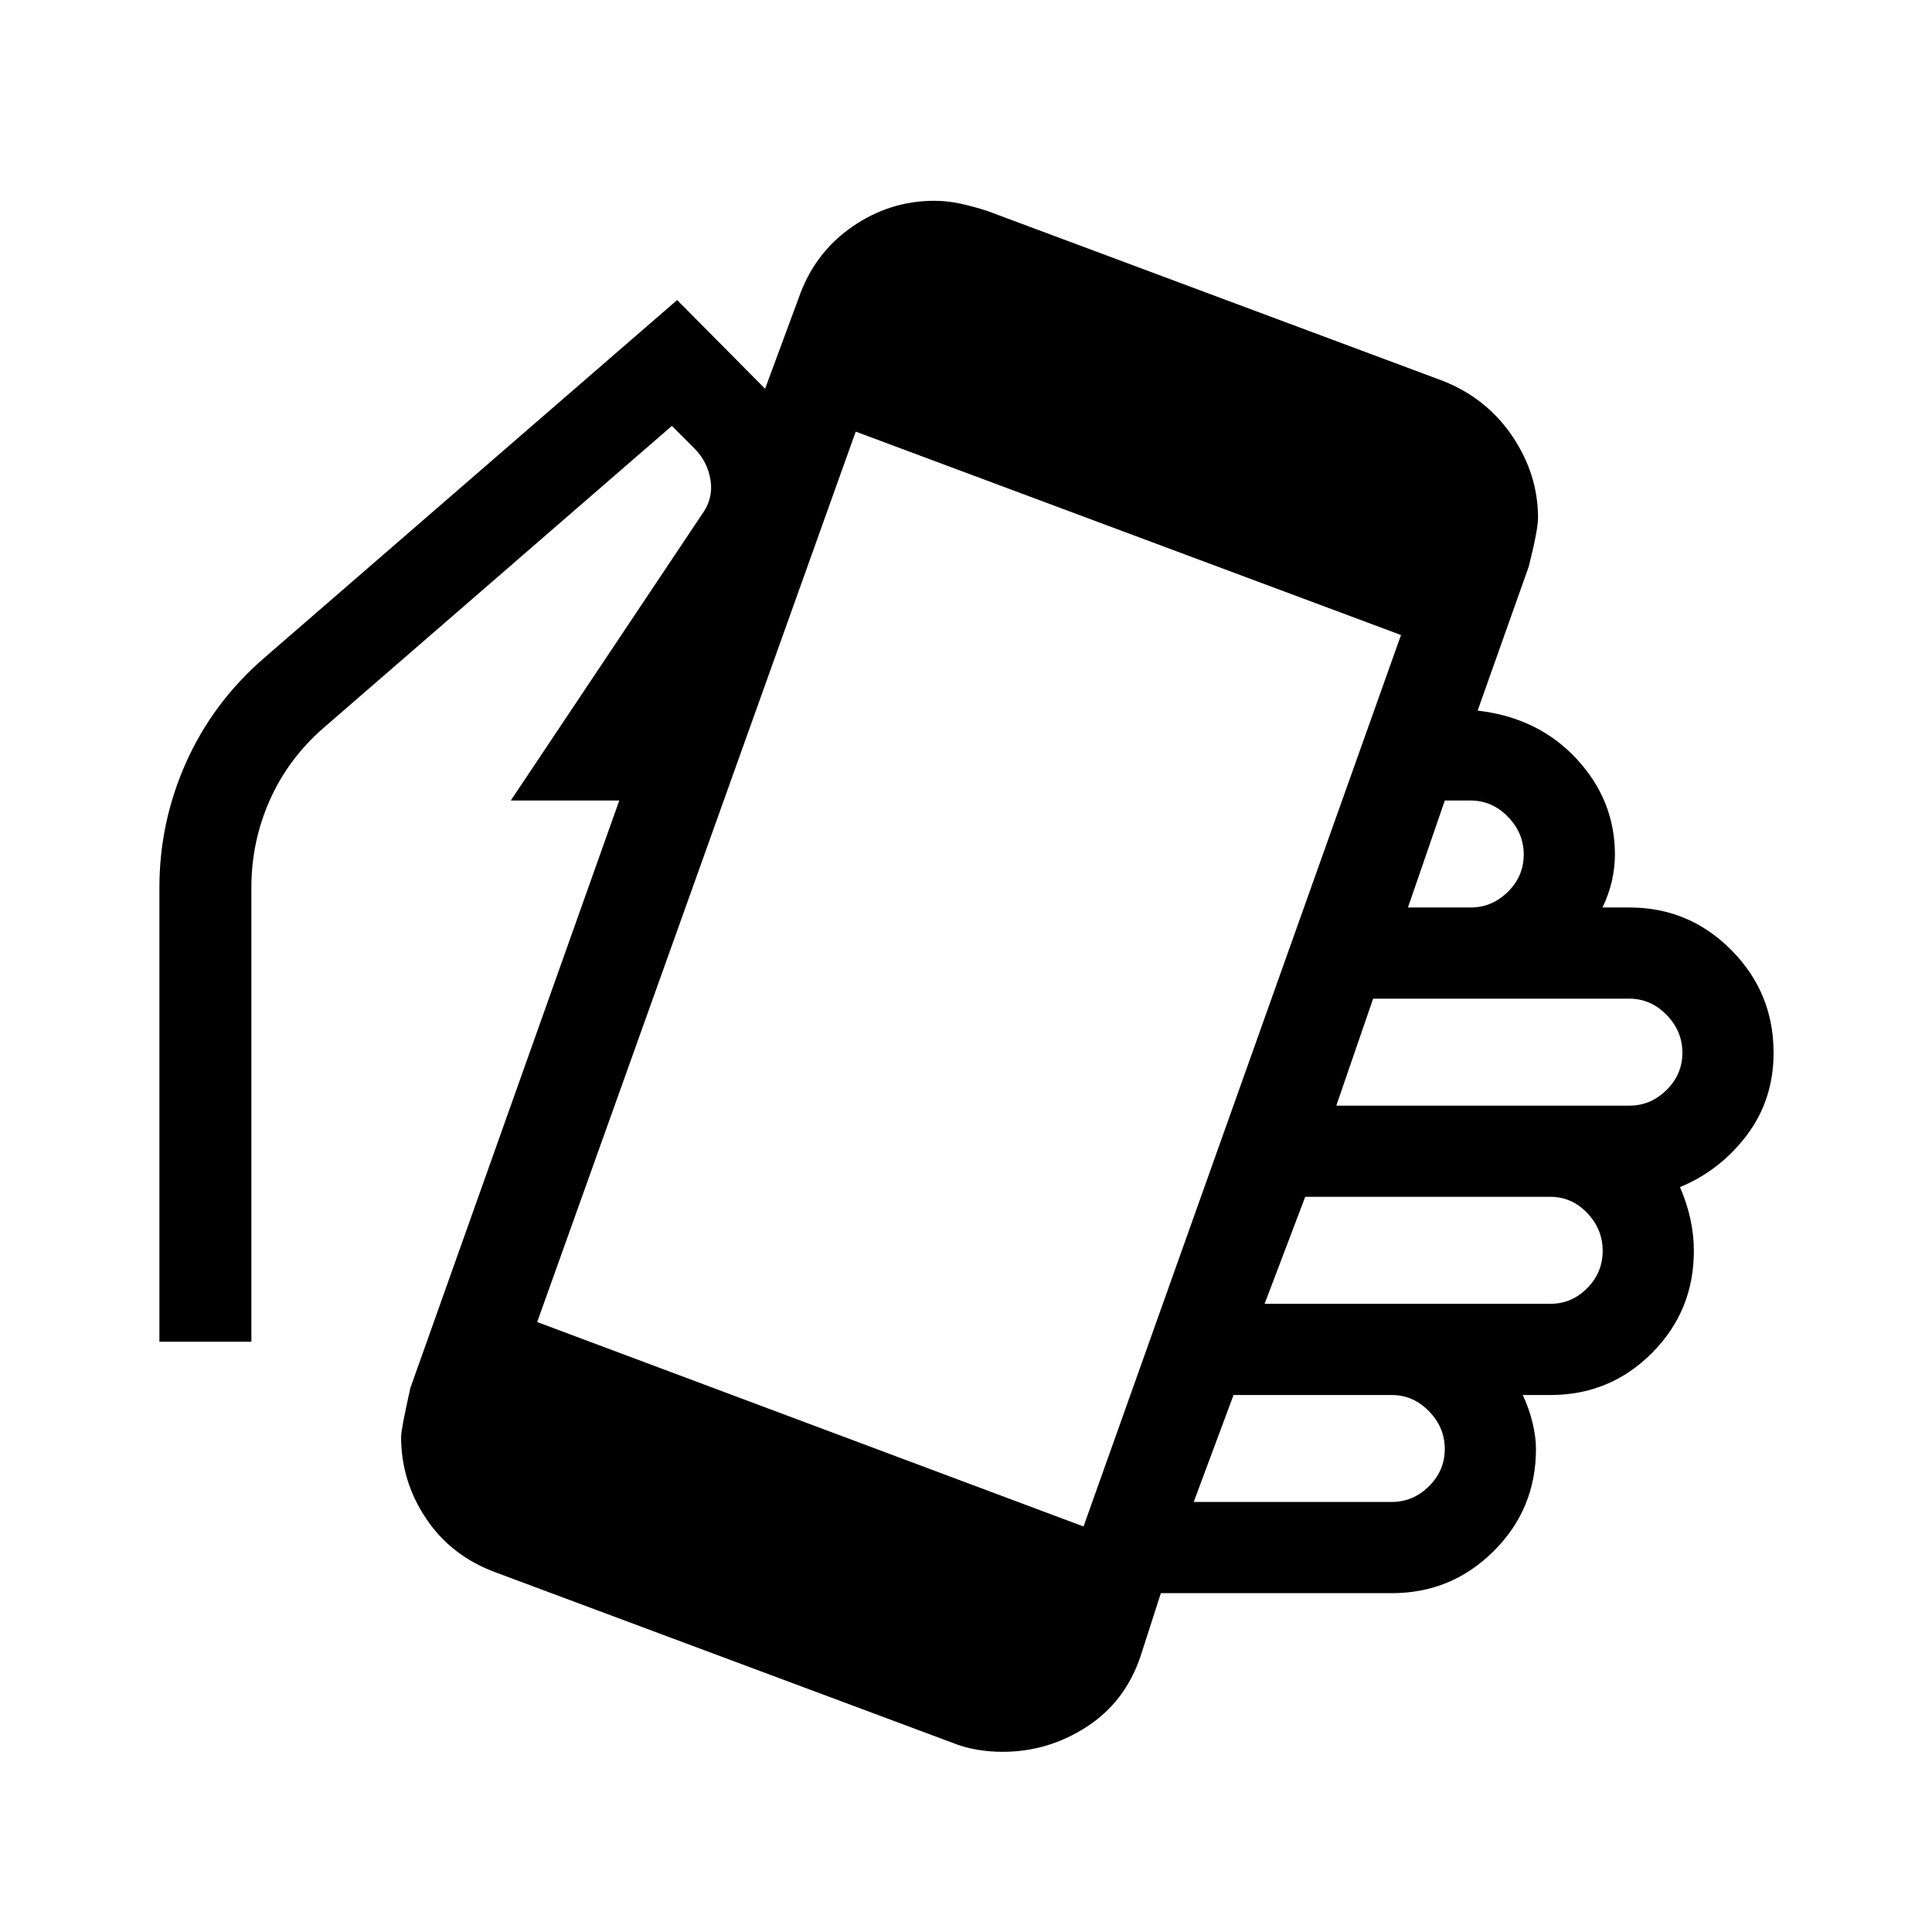 <svg xmlns="http://www.w3.org/2000/svg" height="40" viewBox="0 -960 960 960" width="40"><path d="M498.17-89.53q-6.24 0-12.61-1.04-6.38-1.05-12.61-3.57L246.1-178.76q-21.91-8.11-34.35-26.64-12.44-18.54-12.44-40.64 0-3.82 4.61-24.33l103.79-291.85H253.8l94.93-142.1q5.77-7.82 4.33-17.06-1.44-9.25-8.1-15.88l-11.1-11.12-173.44 150.37q-17.38 15.27-26.44 35.77-9.07 20.51-9.07 43.25v225.69h-45.7v-225.69q0-32.57 13.32-62.3 13.33-29.72 38.51-51.59l205.43-178.03 43.71 44.09 16.67-45.09q7.73-22.29 26.45-35.31 18.73-13.01 40.94-13.01 6.54 0 13.11 1.44 6.57 1.45 13.11 3.56l226.85 84.62q21.57 8.64 34.25 27.49 12.68 18.85 12.68 40.43 0 5.91-4.61 24.22l-25.4 71.57q30.15 3.46 49.18 23.99 19.04 20.53 19.04 47.53 0 6.53-1.51 13.12-1.51 6.58-4.66 13.18h13.38q29.65 0 50.64 21.16 20.99 21.16 20.99 51 0 23.3-13.23 40.89-13.23 17.58-33.28 25.9 3.51 8.08 5.2 16.03 1.7 7.95 1.7 15.64 0 29.83-20.8 50.73-20.81 20.9-50.45 20.9h-13.77q3.16 6.74 4.86 13.8 1.7 7.07 1.7 13.03 0 29.83-21 50.73-20.99 20.9-50.63 20.9H576.83l-10.13 31.43q-7.61 22.61-26.77 35.01-19.16 12.4-41.76 12.4ZM538.4-201.5l157.75-442.96L425.2-745.53 266.92-303.09 538.4-201.5Zm54.75-12.19h98.44q10.56 0 18.43-7.78 7.88-7.77 7.88-18.53 0-10.76-7.88-18.8-7.87-8.03-18.43-8.03h-78.64l-19.8 53.14Zm35.23-98.46h142.05q10.57 0 18.25-7.78 7.68-7.77 7.68-18.53 0-10.76-7.68-18.8-7.68-8.04-18.25-8.04H648.56l-20.18 53.15ZM664-410.61h145.66q10.57 0 18.44-7.78 7.87-7.78 7.87-18.53 0-10.76-7.87-18.8-7.87-8.04-18.44-8.04H682.29L664-410.61Zm35.61-98.47h31.21q10.56 0 18.43-7.77 7.88-7.78 7.88-18.53 0-10.76-7.88-18.8-7.87-8.04-18.43-8.04h-12.91l-18.3 53.14Z"/></svg>